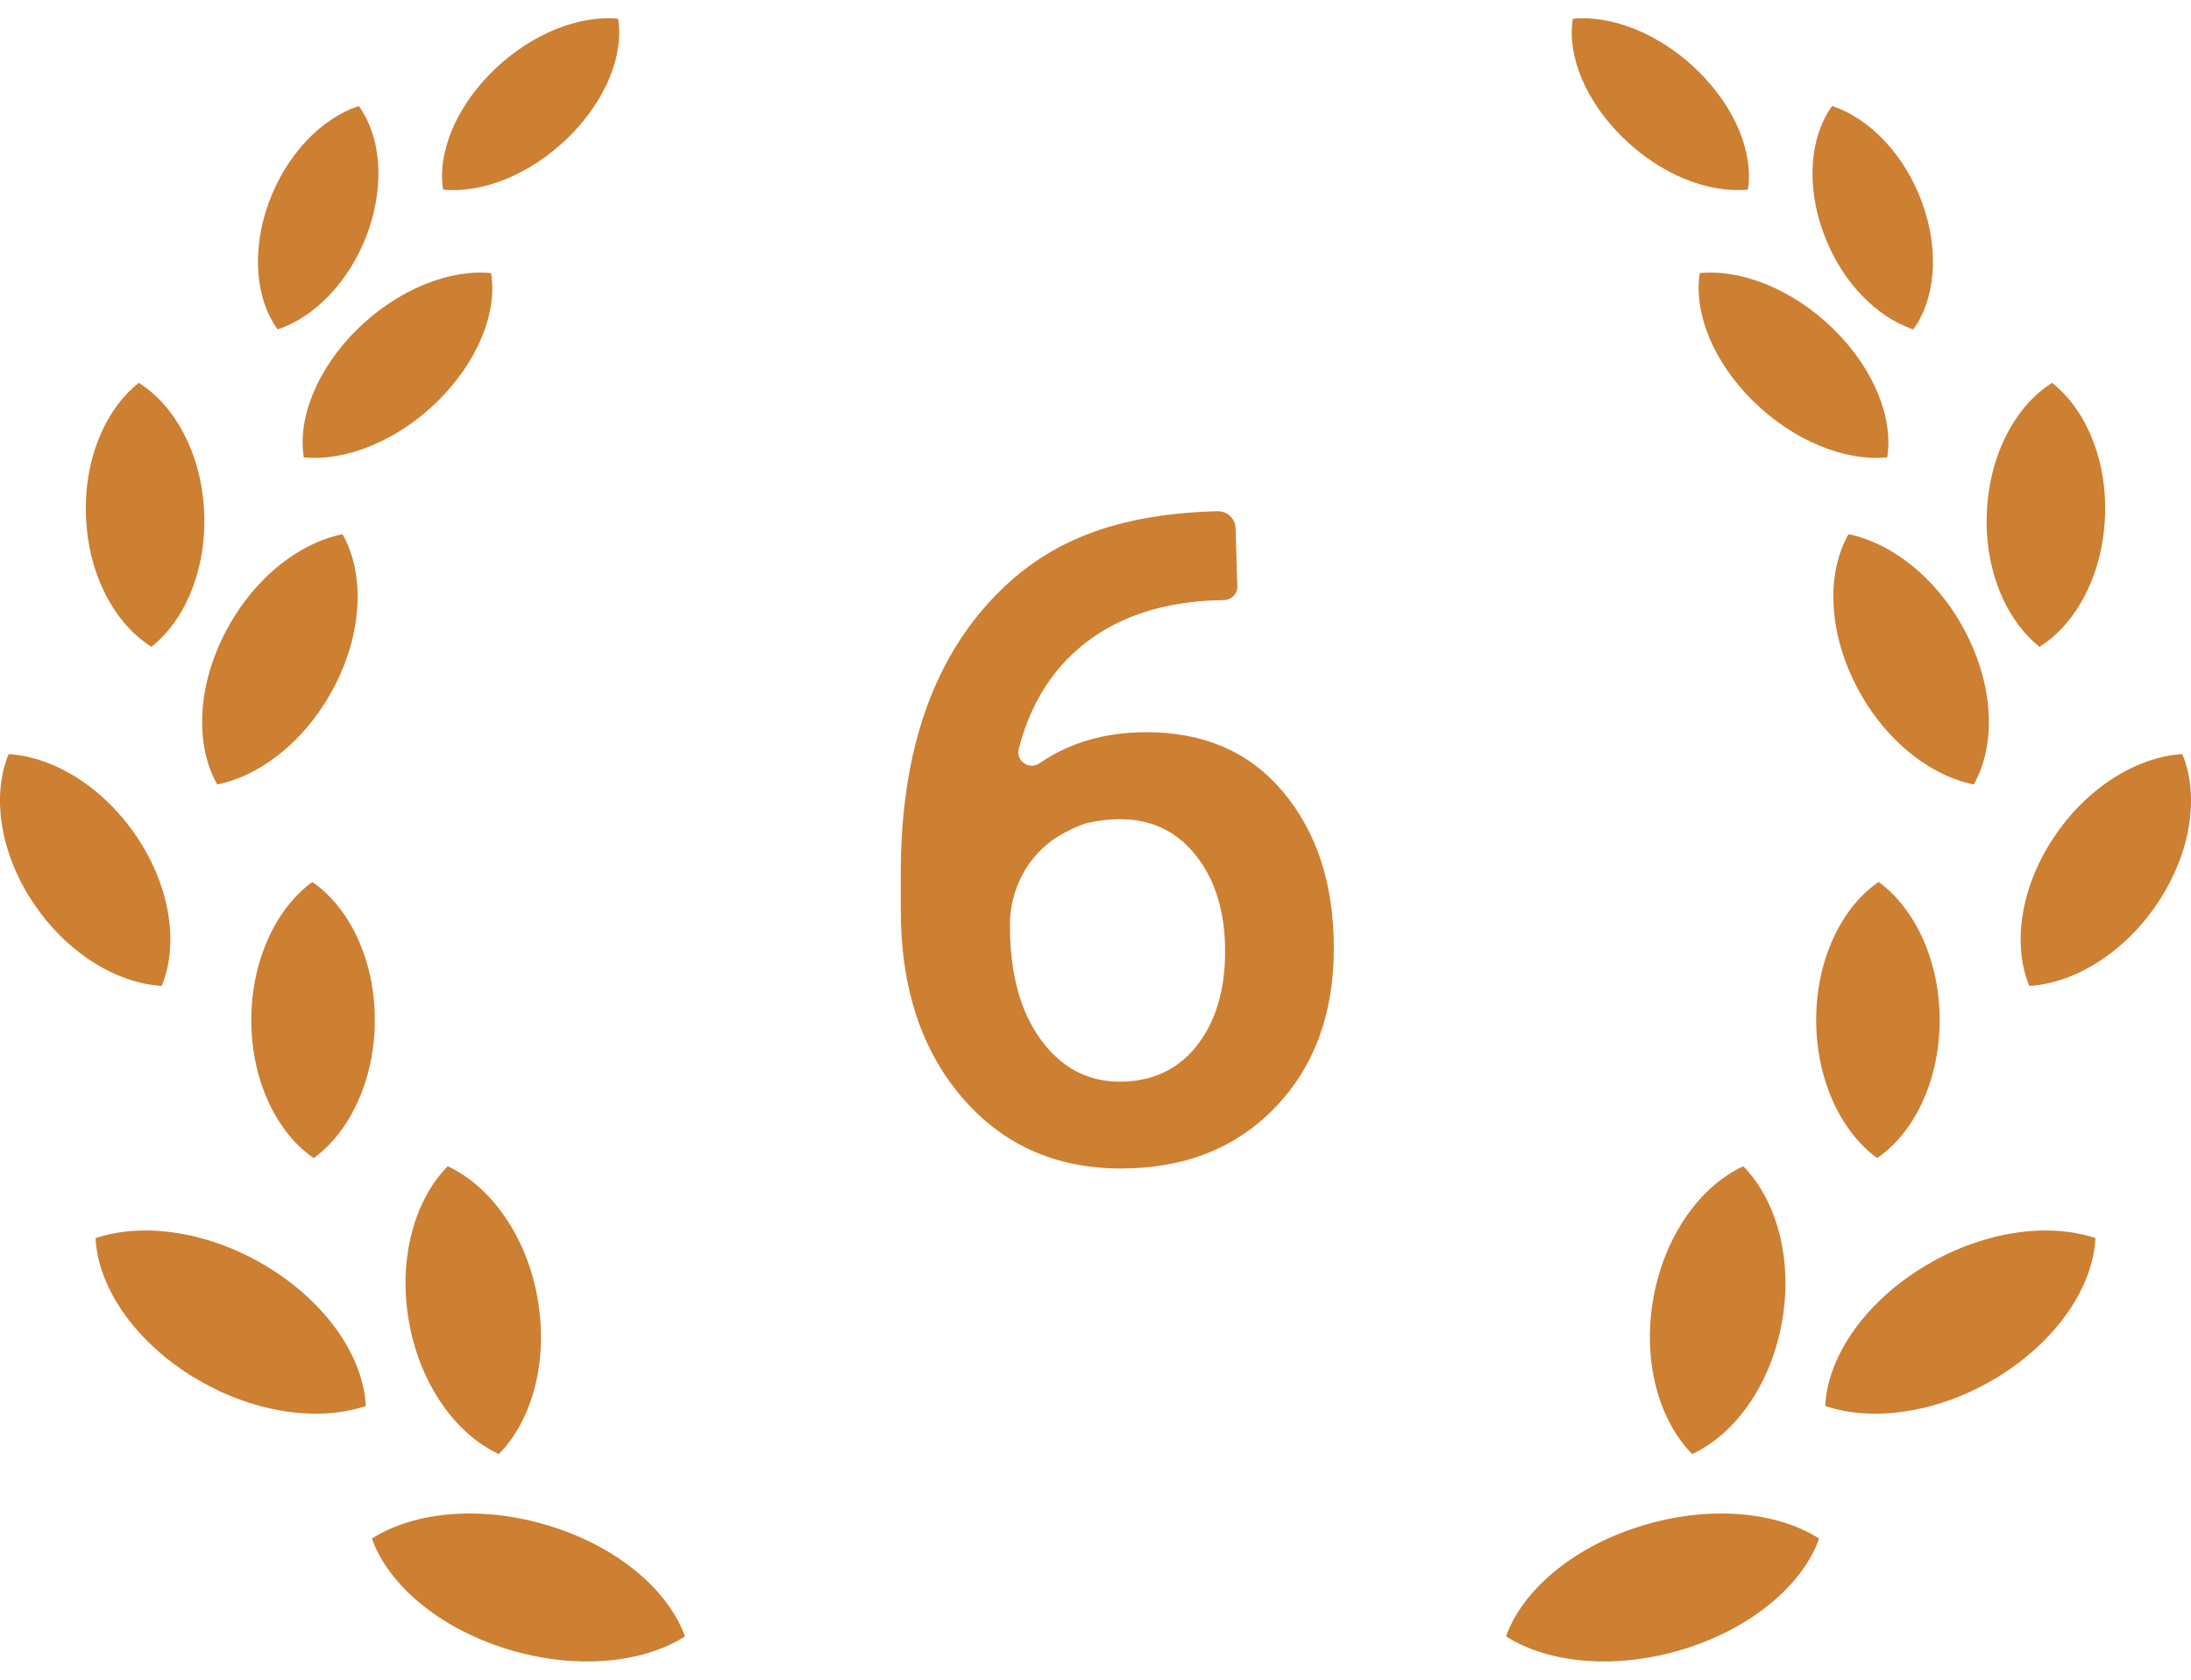 <svg width="60" height="46" viewBox="0 0 60 46" fill="none" xmlns="http://www.w3.org/2000/svg">
<path d="M46.49 1.934C47.532 2.951 48.024 4.209 47.866 5.192C46.809 5.301 45.489 4.793 44.447 3.773C43.403 2.755 42.911 1.5 43.072 0.514C44.126 0.407 45.446 0.916 46.49 1.934Z" fill="#CD7F32"/>
<path d="M48.011 10.986C46.895 9.888 46.376 8.537 46.549 7.479C47.687 7.368 49.102 7.921 50.218 9.02C51.334 10.119 51.853 11.471 51.68 12.526C50.543 12.637 49.13 12.086 48.011 10.986Z" fill="#CD7F32"/>
<path d="M50.172 2.904C51.186 3.235 52.156 4.223 52.638 5.555C53.124 6.885 52.991 8.204 52.394 9.02C51.383 8.686 50.413 7.701 49.931 6.369C49.445 5.037 49.578 3.719 50.172 2.904Z" fill="#CD7F32"/>
<path d="M56.196 10.485C57.127 11.217 57.72 12.616 57.643 14.192C57.569 15.763 56.848 17.09 55.853 17.713C54.926 16.981 54.332 15.579 54.41 14.006C54.484 12.432 55.204 11.107 56.196 10.485Z" fill="#CD7F32"/>
<path d="M54.051 21.483C52.818 21.236 51.547 20.213 50.802 18.721C50.054 17.231 50.03 15.667 50.62 14.63C51.85 14.879 53.121 15.9 53.868 17.394C54.617 18.883 54.641 20.446 54.051 21.483Z" fill="#CD7F32"/>
<path d="M55.572 27C55.111 25.884 55.318 24.333 56.23 22.952C57.142 21.568 58.517 20.728 59.763 20.651C60.224 21.766 60.017 23.32 59.105 24.701C58.193 26.084 56.817 26.926 55.572 27Z" fill="#CD7F32"/>
<path d="M53.117 27.969C53.108 29.614 52.413 31.027 51.405 31.715C50.404 30.986 49.727 29.546 49.736 27.9C49.745 26.256 50.438 24.843 51.445 24.153C52.447 24.883 53.127 26.323 53.117 27.969Z" fill="#CD7F32"/>
<path d="M48.799 36.2C48.496 37.916 47.517 39.274 46.339 39.821C45.424 38.889 44.973 37.272 45.276 35.557C45.582 33.842 46.559 32.487 47.739 31.938C48.651 32.868 49.105 34.486 48.799 36.2Z" fill="#CD7F32"/>
<path d="M54.746 37.687C53.136 38.687 51.309 38.953 49.983 38.504C50.045 37.195 51.01 35.729 52.62 34.728C54.23 33.727 56.057 33.46 57.383 33.908C57.321 35.217 56.357 36.685 54.746 37.687Z" fill="#CD7F32"/>
<path d="M46.138 45.153C44.274 45.736 42.407 45.559 41.242 44.813C41.684 43.568 43.053 42.377 44.92 41.797C46.784 41.212 48.651 41.389 49.816 42.135C49.374 43.382 48.005 44.57 46.138 45.153Z" fill="#CD7F32"/>
<path d="M13.862 45.153C11.995 44.57 10.626 43.382 10.184 42.135C11.349 41.389 13.213 41.212 15.08 41.797C16.944 42.377 18.313 43.568 18.758 44.813C17.593 45.559 15.726 45.736 13.862 45.153Z" fill="#CD7F32"/>
<path d="M5.254 37.687C3.643 36.685 2.679 35.217 2.617 33.908C3.943 33.46 5.77 33.727 7.38 34.728C8.991 35.729 9.955 37.195 10.017 38.504C8.691 38.953 6.864 38.687 5.254 37.687Z" fill="#CD7F32"/>
<path d="M12.261 31.938C13.438 32.487 14.418 33.842 14.721 35.556C15.024 37.272 14.576 38.889 13.661 39.821C12.483 39.274 11.503 37.916 11.2 36.2C10.895 34.486 11.346 32.868 12.261 31.938Z" fill="#CD7F32"/>
<path d="M10.264 27.9C10.273 29.546 9.593 30.986 8.592 31.715C7.584 31.027 6.892 29.614 6.882 27.969C6.873 26.323 7.553 24.883 8.552 24.153C9.559 24.843 10.255 26.256 10.264 27.9Z" fill="#CD7F32"/>
<path d="M0.895 24.701C-0.017 23.32 -0.224 21.766 0.237 20.651C1.482 20.728 2.855 21.568 3.77 22.952C4.682 24.333 4.889 25.884 4.428 27C3.182 26.926 1.807 26.084 0.895 24.701Z" fill="#CD7F32"/>
<path d="M3.801 10.485C4.796 11.107 5.516 12.432 5.59 14.006C5.665 15.579 5.074 16.981 4.147 17.713C3.152 17.091 2.428 15.763 2.357 14.192C2.28 12.616 2.873 11.217 3.801 10.485Z" fill="#CD7F32"/>
<path d="M9.38 14.63C9.97 15.667 9.946 17.231 9.198 18.721C8.45 20.213 7.179 21.236 5.949 21.483C5.359 20.446 5.383 18.883 6.131 17.394C6.876 15.9 8.147 14.879 9.38 14.63Z" fill="#CD7F32"/>
<path d="M8.32 12.526C8.147 11.471 8.666 10.119 9.782 9.02C10.898 7.921 12.313 7.368 13.448 7.479C13.624 8.537 13.101 9.888 11.986 10.986C10.87 12.086 9.454 12.637 8.32 12.526Z" fill="#CD7F32"/>
<path d="M7.358 5.555C7.844 4.223 8.811 3.235 9.825 2.904C10.422 3.719 10.551 5.037 10.069 6.369C9.584 7.701 8.616 8.687 7.603 9.02C7.006 8.204 6.876 6.885 7.358 5.555Z" fill="#CD7F32"/>
<path d="M13.509 1.934C14.554 0.916 15.871 0.407 16.928 0.514C17.086 1.5 16.598 2.755 15.553 3.773C14.508 4.794 13.191 5.301 12.134 5.192C11.976 4.209 12.465 2.951 13.509 1.934Z" fill="#CD7F32"/>
<path d="M33.884 16.07C33.884 16.272 33.718 16.433 33.516 16.433C31.84 16.456 30.501 16.911 29.498 17.793C28.721 18.477 28.188 19.382 27.899 20.509C27.815 20.839 28.183 21.097 28.467 20.903C29.291 20.334 30.268 20.052 31.398 20.052C32.985 20.052 34.235 20.602 35.151 21.703C36.067 22.805 36.527 24.226 36.527 25.965C36.527 27.762 35.99 29.217 34.918 30.33C33.846 31.443 32.439 32 30.696 32C28.904 32 27.452 31.349 26.339 30.046C25.225 28.743 24.668 27.035 24.668 24.922V23.916C24.668 20.815 25.434 18.387 26.966 16.629C28.423 14.96 30.299 14.085 33.333 14C33.603 13.993 33.829 14.199 33.836 14.464L33.884 16.07ZM29.753 22.542C29.731 22.547 29.707 22.554 29.688 22.561C29.445 22.653 29.219 22.76 29.012 22.883C28.152 23.397 27.656 24.344 27.656 25.334C27.656 26.647 27.935 27.689 28.495 28.461C29.053 29.233 29.777 29.622 30.664 29.622C31.552 29.622 32.254 29.295 32.773 28.639C33.29 27.983 33.55 27.12 33.55 26.052C33.55 24.984 33.288 24.115 32.761 23.442C32.064 22.549 31.061 22.25 29.753 22.542Z" fill="#CD7F32"/>
</svg>
